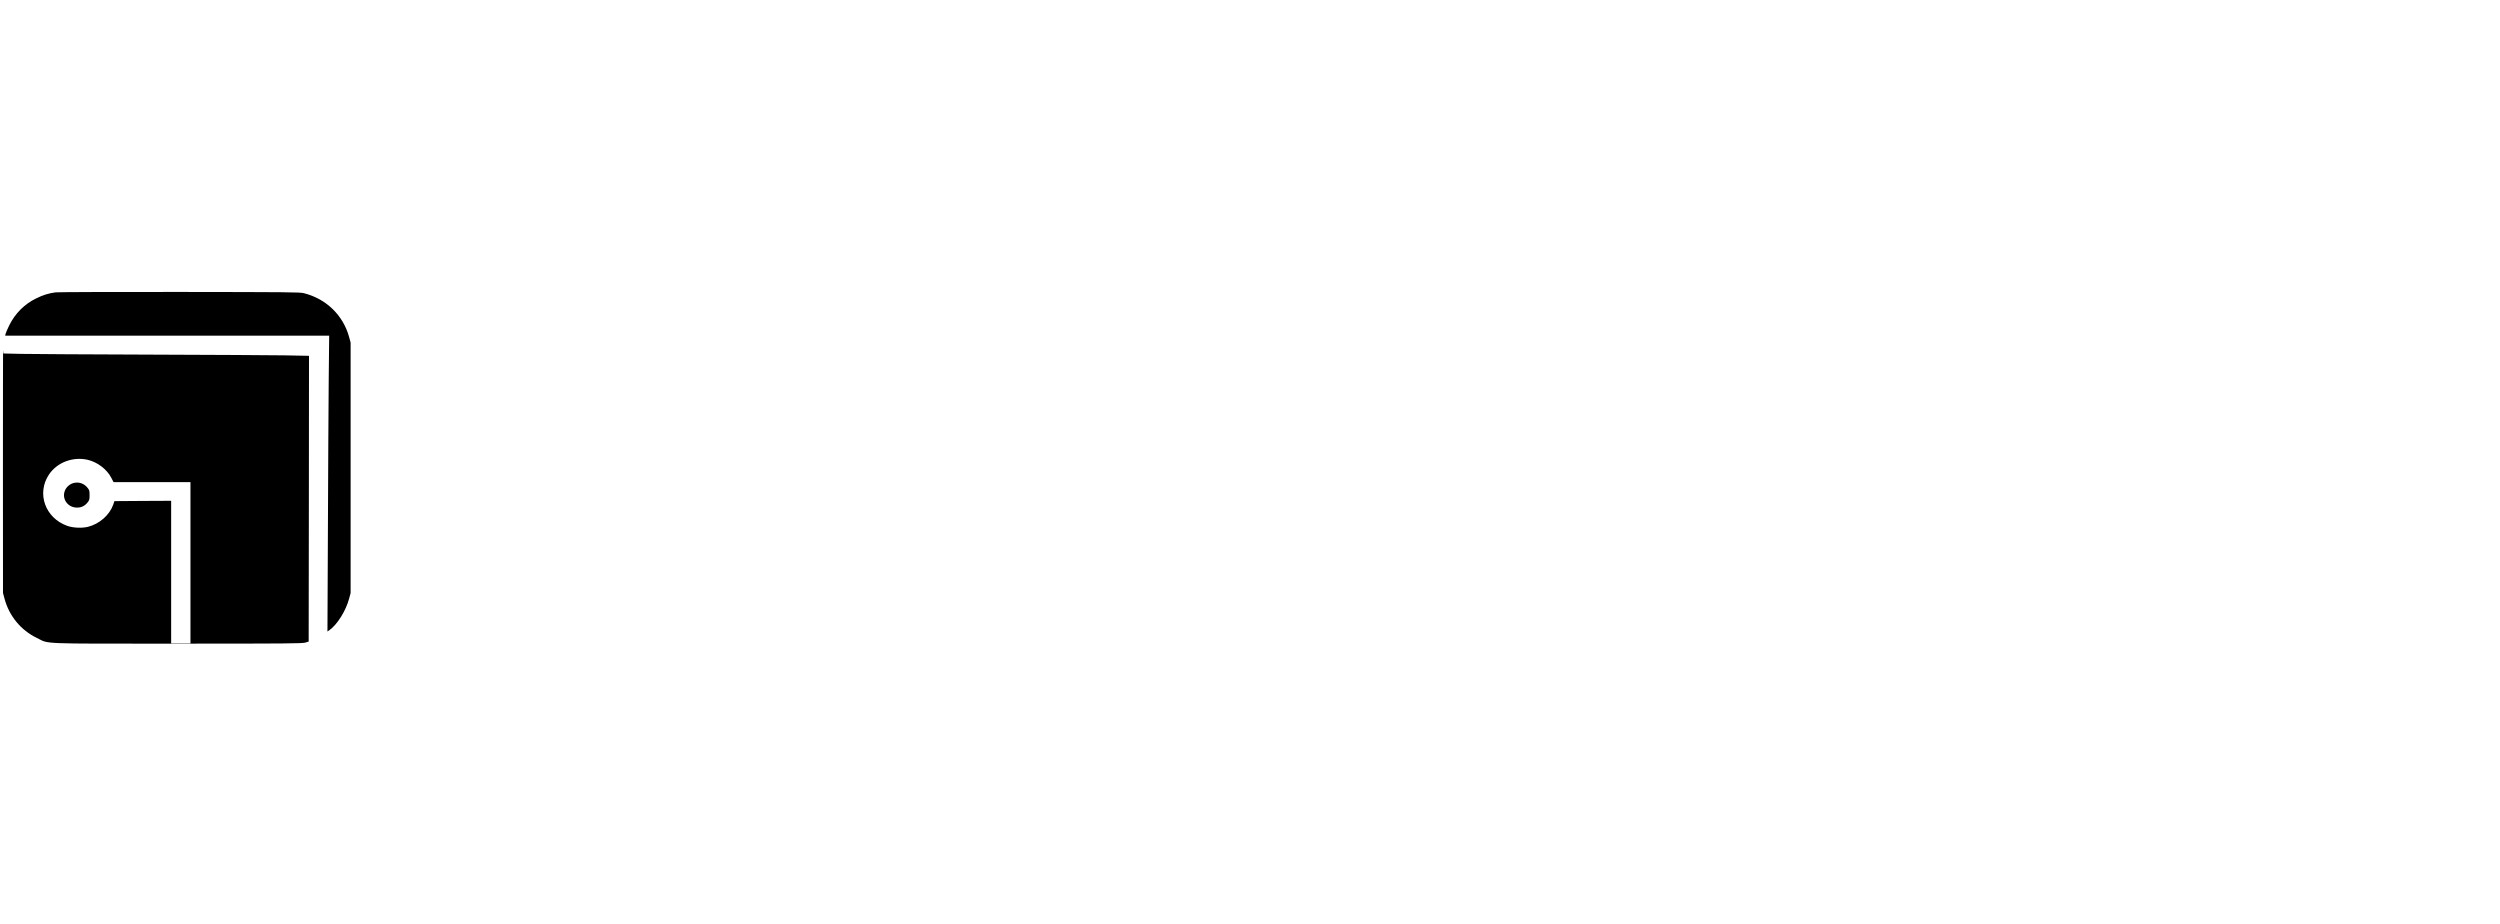 <?xml version="1.0" standalone="no"?>
<!DOCTYPE svg PUBLIC "-//W3C//DTD SVG 20010904//EN"
 "http://www.w3.org/TR/2001/REC-SVG-20010904/DTD/svg10.dtd">
<svg version="1.0" xmlns="http://www.w3.org/2000/svg"
 width="3754pt" height="1388pt" viewBox="0 0 3754 1388"
 preserveAspectRatio="xMidYMid meet">

<g transform="translate(0,1388) scale(0.1,-0.1)"
fill="#000000" stroke="none">
<path d="M835 9490 c-104 -14 -187 -39 -290 -90 -177 -85 -318 -227 -406 -405
-27 -55 -51 -112 -55 -127 l-6 -28 2432 0 2433 0 -7 -667 c-3 -368 -9 -1367
-12 -2222 l-7 -1554 30 21 c118 84 247 291 295 472 l23 85 0 1880 0 1880 -23
85 c-89 327 -346 575 -681 658 -60 15 -236 16 -1866 18 -990 1 -1827 -2 -1860
-6z"/>
<path d="M44 6820 l1 -1845 23 -85 c69 -259 246 -474 485 -589 195 -94 -8 -86
2112 -86 1656 0 1876 2 1920 16 l50 15 3 2146 2 2145 -367 7 c-203 3 -1113 8
-2023 11 -910 3 -1777 8 -1927 11 l-272 6 -4 47 c-2 25 -3 -784 -3 -1799z
m1275 155 c146 -35 286 -142 352 -269 l34 -66 578 0 577 0 0 -1210 0 -1210
-145 0 -145 0 0 1070 0 1070 -426 -2 -426 -3 -18 -54 c-56 -156 -207 -289
-380 -332 -90 -22 -222 -16 -308 14 -333 117 -466 487 -277 771 122 183 360
273 584 221z"/>
<path d="M1118 6630 c-57 -10 -113 -53 -138 -105 -61 -125 31 -266 174 -267
67 -1 118 24 160 76 28 35 31 44 31 111 0 67 -3 76 -31 111 -49 61 -121 88
-196 74z"/>
</g>
</svg>
